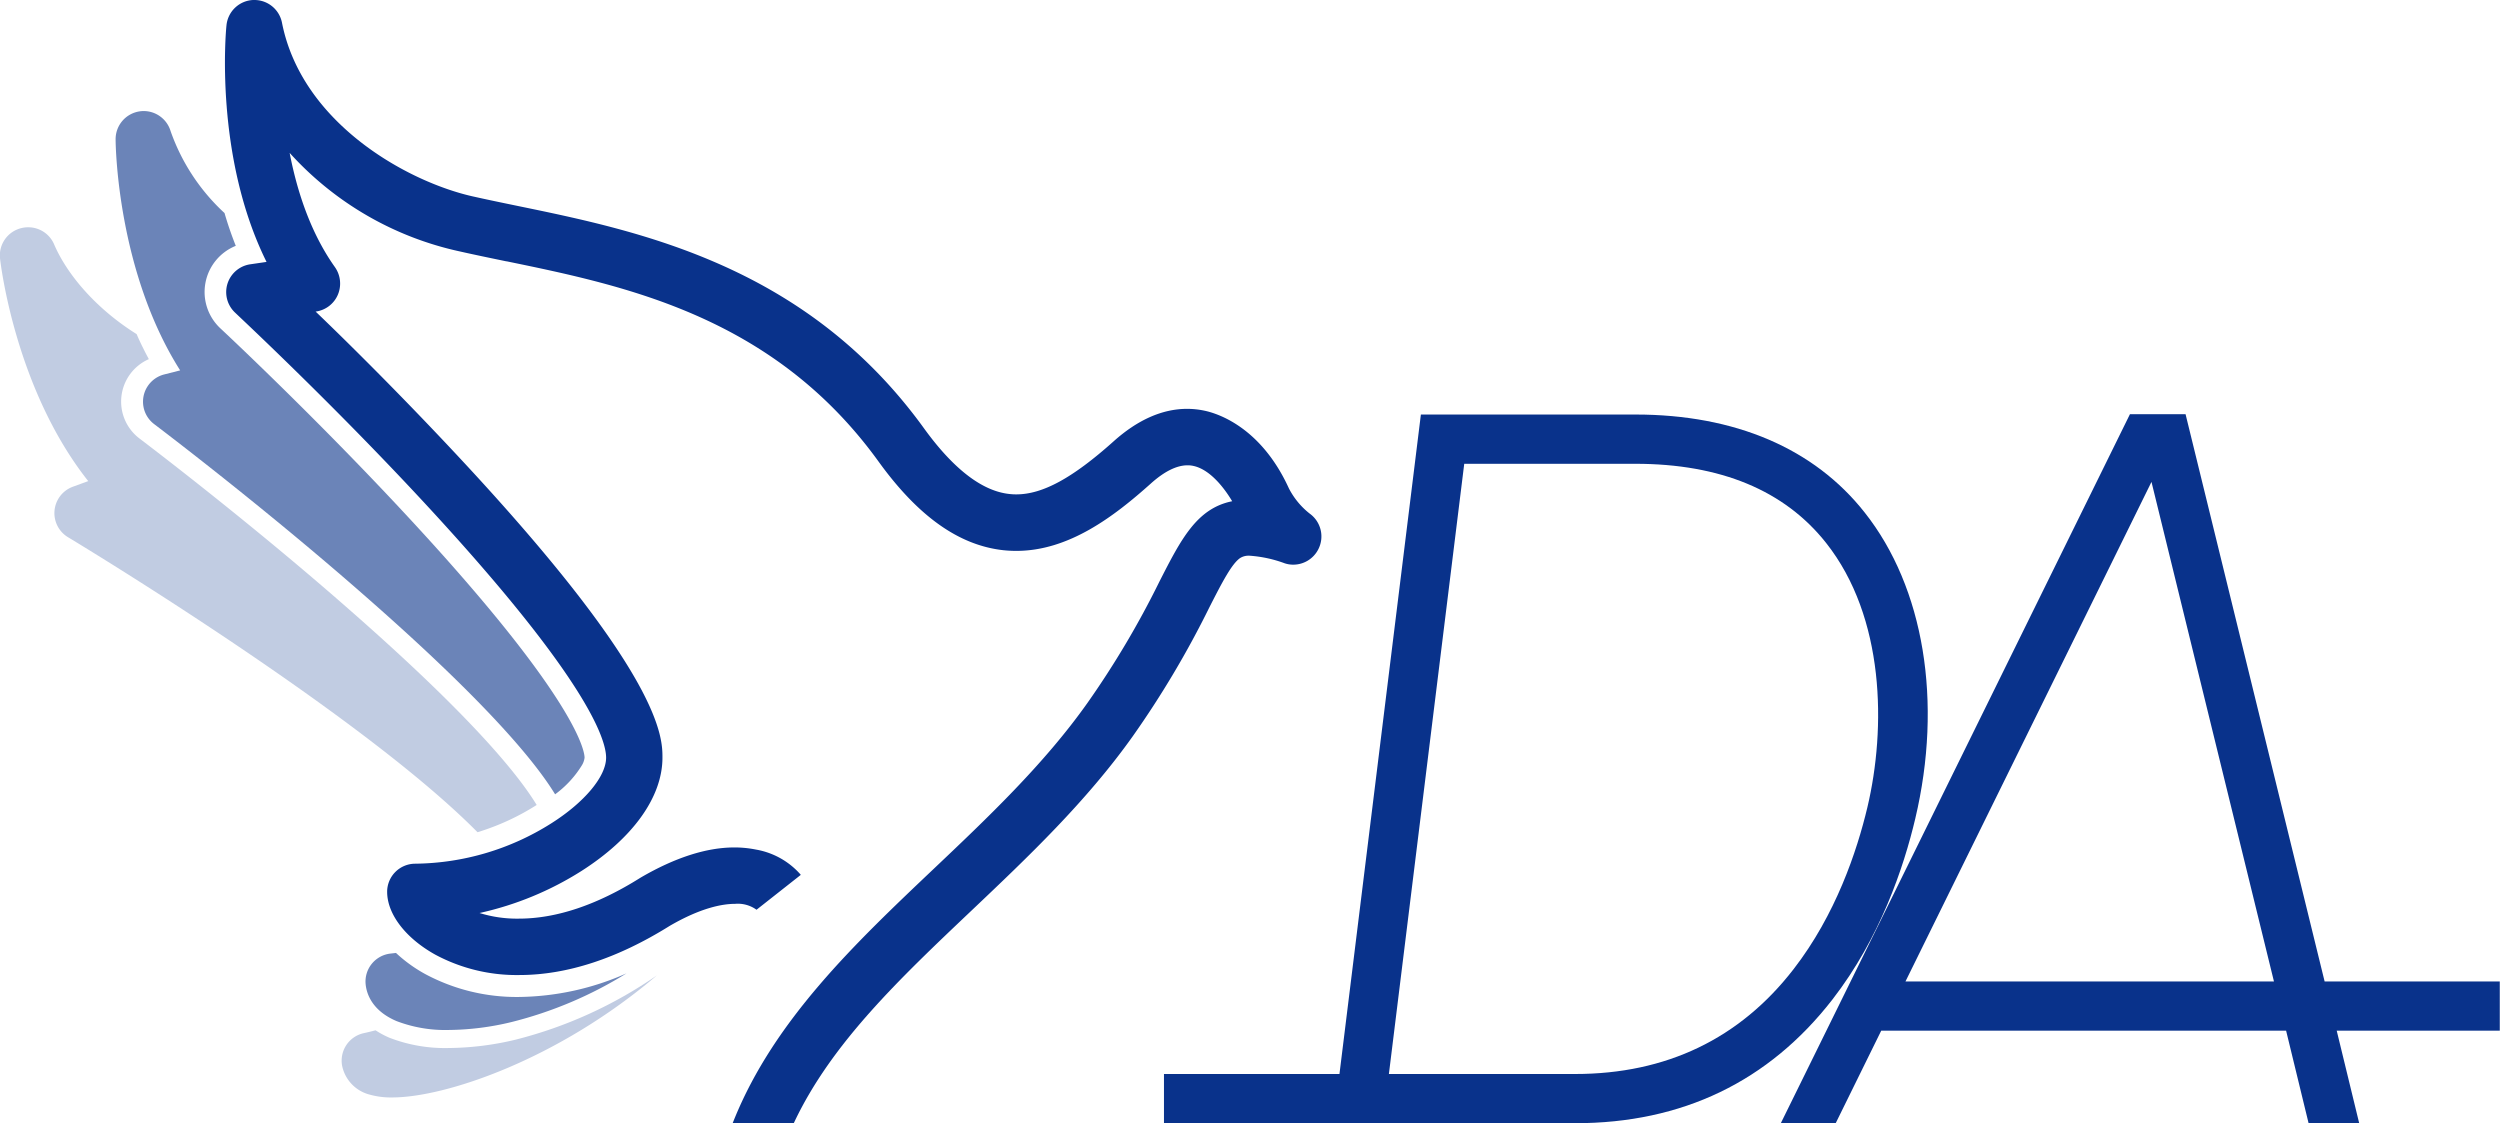<svg id="Layer_1" data-name="Layer 1" xmlns="http://www.w3.org/2000/svg" viewBox="0 0 444.6 199.75"><defs><style>.cls-1{fill:#09328b;}.cls-2{fill:#c1cce2;}.cls-3{fill:#6b84b8;}</style></defs><title>DA_lettermark_blue</title><path class="cls-1" d="M388.68,73.66h-9.89L316.7,199.75h9.76l8.1-16.46h72l4,16.46h9l-4-16.46h29v-8.75H413.41ZM338.87,174.54,382.62,85.7l21.78,88.84Z"/><path class="cls-1" d="M290.85,73.72H252.69L238.21,191H207v8.75h73.12c19.05,0,34.44-7.41,45.76-22,8.47-10.93,12.69-23.52,14.73-32.16,4.92-20.76,1.56-41.12-9-54.45C322.63,79.74,308.53,73.72,290.85,73.72Zm41.25,69.84c-1.85,7.79-5.63,19.12-13.14,28.81C309.39,184.73,296.32,191,280.12,191H247l13.4-108.52h30.43c15.12,0,26.53,4.73,33.92,14.07C335.24,109.8,335.42,129.52,332.1,143.56Z"/><path class="cls-2" d="M116.82,173.46c-17.51,14.93-37.57,21.71-47.06,21.71a13.91,13.91,0,0,1-4-.5,6.69,6.69,0,0,1-4.89-5,5,5,0,0,1,3.85-5.94c.69-.15,1.38-.32,2.07-.5a16,16,0,0,0,2.46,1.32,27.41,27.41,0,0,0,10.56,1.83,52.56,52.56,0,0,0,11.86-1.48A77.42,77.42,0,0,0,116.82,173.46ZM84.92,148l.7-.22h0a42.68,42.68,0,0,0,9.69-4.54l.13-.09c-3.53-5.8-12.36-16.42-33.94-35.28C43.3,91.93,25,78.14,24.83,78a8.24,8.24,0,0,1,1.64-14.13l-.53-1-.13-.25-.42-.85-.09-.17c-.35-.72-.69-1.45-1-2.18-7.33-4.59-12.43-10.7-14.69-16a5,5,0,0,0-4.59-3,5,5,0,0,0-1.28.16A5,5,0,0,0,0,45.93c.11,1,2.72,23.24,15.69,39.63l-2.73,1a5,5,0,0,0-.83,9C12.73,95.92,63.91,126.72,84.92,148Z"/><path class="cls-3" d="M111.42,173.1a71.72,71.72,0,0,1-20.49,8.67,48.9,48.9,0,0,1-11.11,1.4,24.24,24.24,0,0,1-9.3-1.58c-4.38-1.86-5.32-4.88-5.49-6.51a5,5,0,0,1,4.45-5.5l.94-.11a25.6,25.6,0,0,0,5.15,3.73,34.41,34.41,0,0,0,16.79,4.1A48.33,48.33,0,0,0,111.42,173.1Zm-12.7-31.84h0a18.26,18.26,0,0,0,4.72-5.09h0a3.37,3.37,0,0,0,.52-1.42c0-.92-.88-9.92-31.42-42.84C56.22,74.3,39.91,59.06,39.22,58.42a8.85,8.85,0,0,1,2.71-14.7c-.77-1.94-1.44-3.89-2-5.83a36,36,0,0,1-9.6-14.6,5,5,0,0,0-4.77-3.54,4.87,4.87,0,0,0-.76.06,5,5,0,0,0-4.24,5c0,1,.29,23.4,11.48,41.06l-2.83.72a5,5,0,0,0-1.76,8.86c.18.14,18.64,14.06,36.85,30C85.85,124.27,95,135.16,98.72,141.26Z"/><path class="cls-1" d="M234.45,97.68a5,5,0,0,1-4.45,2.74,4.79,4.79,0,0,1-1.55-.25,22.27,22.27,0,0,0-6.19-1.34,2.87,2.87,0,0,0-1.68.39c-1.52,1-3.27,4.41-5.49,8.76a170.23,170.23,0,0,1-13.6,22.9c-8.3,11.69-18.67,21.53-28.71,31.05C160.06,174,148,185.39,141.31,199.44l-.15.31H130.29l.31-.76c7.18-17.65,21.48-31.22,35.31-44.34,9.69-9.18,19.71-18.68,27.44-29.58a160.67,160.67,0,0,0,12.85-21.66c3.82-7.48,6.62-13,12.93-14.27-1.12-1.88-3.71-5.62-6.94-6.29a4.71,4.71,0,0,0-1-.1c-1.92,0-4.11,1.08-6.5,3.22-6.61,5.92-14.62,12-23.95,12a22,22,0,0,1-2.29-.12c-7.89-.86-15.16-6-22.23-15.8-18.65-25.78-44.95-31.21-66.08-35.57h-.07c-2.89-.6-5.62-1.16-8.27-1.76A57.11,57.11,0,0,1,51.51,27.19c1.57,8.13,4.27,15,8.07,20.34a5.08,5.08,0,0,1,.51,4.87,5,5,0,0,1-3.87,3l-.1,0C63,62,72.85,71.85,82.68,82.45c35.13,37.87,35.13,48.72,35.13,52.29,0,7-5.25,14.32-14.41,20.16a56.66,56.66,0,0,1-18.12,7.47,22.45,22.45,0,0,0,7,1c6.65,0,13.9-2.43,21.56-7.24l.15-.09c6.07-3.53,11.66-5.33,16.62-5.33a19.31,19.31,0,0,1,3.84.38,13.66,13.66,0,0,1,7.88,4.39l.08.11-7.87,6.2a5.67,5.67,0,0,0-3.82-1.05c-2.22,0-6.06.68-11.64,3.93-9.27,5.79-18.26,8.73-26.73,8.73a30.6,30.6,0,0,1-14.93-3.62c-5.29-2.94-8.57-7.22-8.57-11.18a5,5,0,0,1,5-5A46.12,46.12,0,0,0,98,146.45c6-3.79,9.79-8.39,9.79-11.71,0-3.15-3.17-13.88-32.45-45.46-16.43-17.72-32.84-33-33.53-33.68A5,5,0,0,1,44.52,47l2.88-.42c-9.3-18.75-7.23-41.08-7.13-42A5,5,0,0,1,45,0h.23a5,5,0,0,1,4.91,4C53.63,21.84,72.31,32.25,84,34.91c2.58.58,5.28,1.14,8.14,1.73,21.62,4.46,51.23,10.57,72.16,39.5,5.24,7.25,10.35,11.19,15.2,11.71a10.31,10.31,0,0,0,1.24.07c4.68,0,10-2.9,17.29-9.42,4.28-3.84,8.69-5.79,13.08-5.79a14.94,14.94,0,0,1,3.11.33c2.24.47,10,2.85,15,13.82a13.65,13.65,0,0,0,3.71,4.49A5,5,0,0,1,234.45,97.68Z"/></svg>